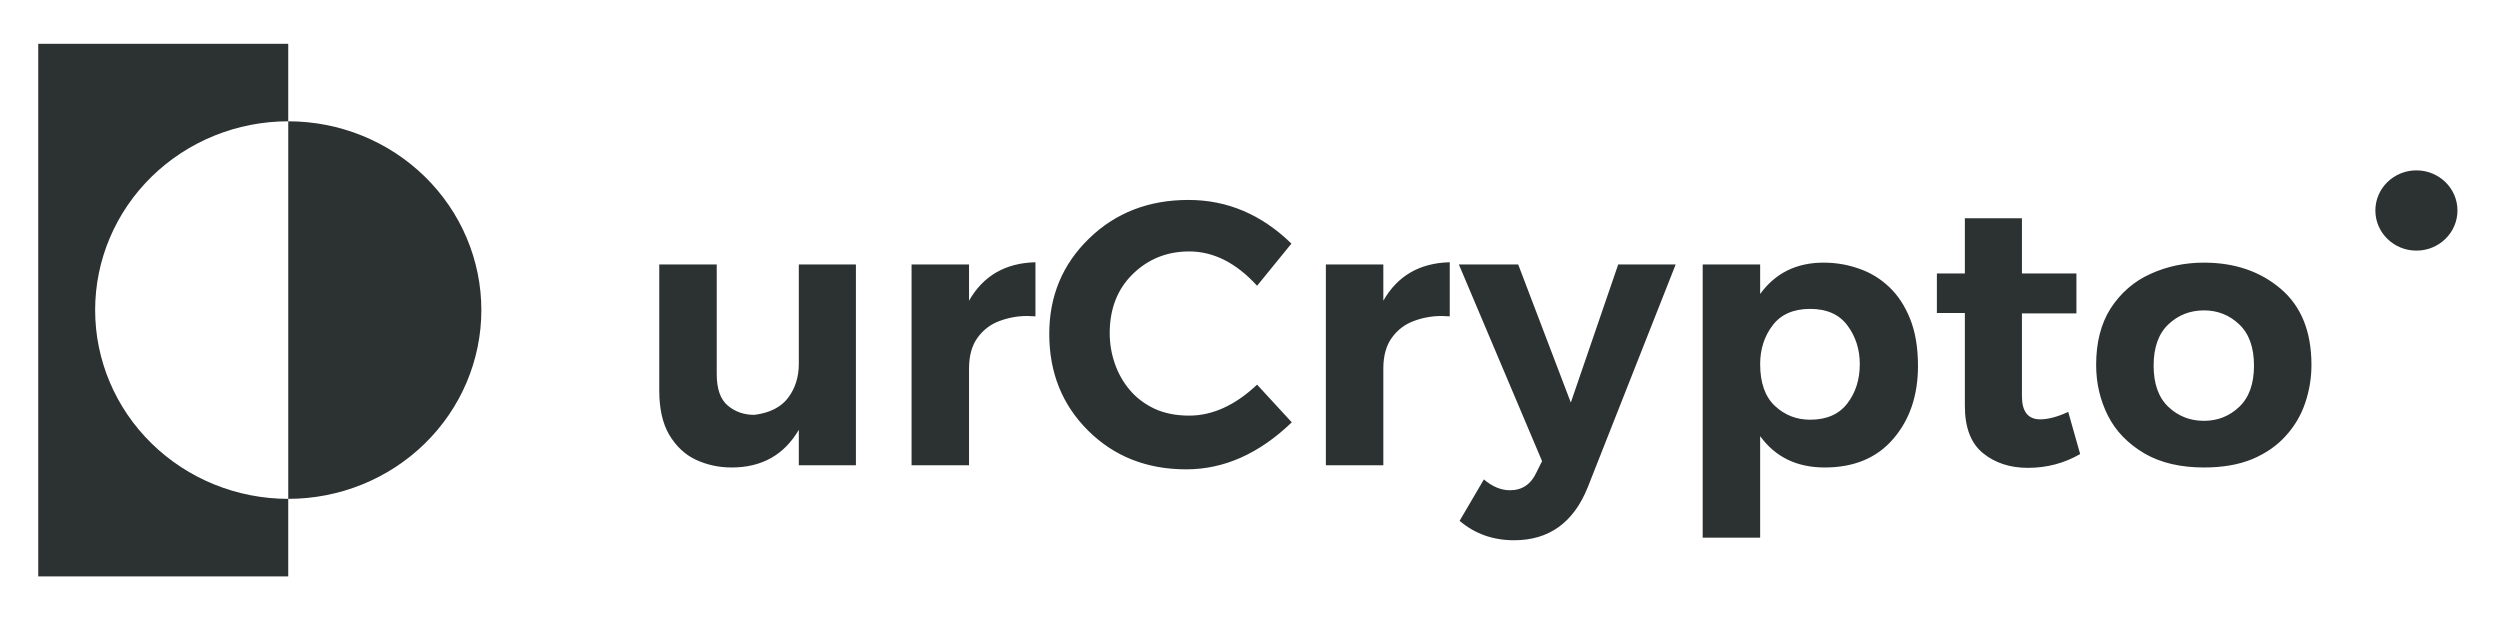 <svg width="129" height="32" viewBox="0 0 129 32" fill="none" xmlns="http://www.w3.org/2000/svg">
<path d="M14.873 6.259V2.259H1.973V29.741H14.873V25.741C12.231 25.741 9.696 24.715 7.828 22.888C5.959 21.061 4.909 18.584 4.909 16C4.909 13.416 5.959 10.939 7.828 9.112C9.696 7.285 12.231 6.259 14.873 6.259Z" fill="#2C3131"/>
<path d="M14.874 6.259V25.741C17.517 25.741 20.051 24.715 21.919 22.888C23.788 21.061 24.838 18.584 24.838 16C24.838 13.416 23.788 10.939 21.919 9.112C20.051 7.285 17.517 6.259 14.874 6.259Z" fill="#2C3131"/>
<path d="M37.753 24.122C37.099 24.122 36.486 23.99 35.915 23.727C35.35 23.464 34.888 23.031 34.528 22.428C34.188 21.844 34.018 21.086 34.018 20.156V13.648H36.983V19.308C36.983 20.066 37.172 20.605 37.551 20.926C37.93 21.247 38.389 21.407 38.928 21.407C39.724 21.305 40.304 21.009 40.67 20.521C41.036 20.034 41.219 19.45 41.219 18.769V13.648H44.165V24.006H41.219V22.177C40.462 23.474 39.306 24.122 37.753 24.122ZM50.002 24.006H47.037V13.648H50.002V15.516C50.733 14.232 51.876 13.571 53.429 13.532V16.324L53.005 16.305C52.511 16.305 52.033 16.392 51.571 16.565C51.115 16.732 50.74 17.017 50.444 17.422C50.149 17.826 50.002 18.359 50.002 19.02V24.006ZM61.208 24.218C59.18 24.218 57.495 23.554 56.154 22.226C54.812 20.897 54.142 19.232 54.142 17.229C54.142 15.278 54.825 13.638 56.192 12.31C57.559 10.981 59.27 10.317 61.323 10.317C63.326 10.317 65.097 11.068 66.637 12.57L64.866 14.745C63.788 13.565 62.62 12.974 61.362 12.974C60.219 12.974 59.25 13.362 58.454 14.139C57.659 14.915 57.261 15.933 57.261 17.191C57.261 17.723 57.347 18.243 57.521 18.75C57.694 19.257 57.951 19.713 58.291 20.117C58.631 20.521 59.058 20.846 59.571 21.09C60.084 21.327 60.681 21.446 61.362 21.446C62.568 21.446 63.736 20.913 64.866 19.848L66.656 21.792C64.975 23.41 63.159 24.218 61.208 24.218ZM71.38 24.006H68.415V13.648H71.38V15.516C72.112 14.232 73.254 13.571 74.807 13.532V16.324L74.384 16.305C73.889 16.305 73.411 16.392 72.949 16.565C72.494 16.732 72.118 17.017 71.823 17.422C71.528 17.826 71.38 18.359 71.38 19.02V24.006ZM78.127 27.877C77.036 27.877 76.099 27.543 75.316 26.875L76.568 24.738C77.004 25.11 77.453 25.297 77.915 25.297C78.544 25.297 79 24.988 79.282 24.372L79.571 23.795L75.278 13.648H78.339L81.054 20.772L83.499 13.648H86.464L81.92 25.162C81.189 26.971 79.924 27.877 78.127 27.877ZM90.824 27.742H87.859V13.648H90.824V15.169C91.607 14.091 92.698 13.552 94.097 13.552C94.726 13.552 95.333 13.654 95.917 13.86C96.501 14.059 97.021 14.373 97.476 14.803C97.932 15.233 98.295 15.785 98.564 16.459C98.834 17.133 98.968 17.942 98.968 18.885C98.968 20.4 98.545 21.651 97.698 22.639C96.85 23.628 95.67 24.122 94.155 24.122C92.717 24.122 91.607 23.583 90.824 22.505V27.742ZM93.404 21.657C94.251 21.657 94.89 21.378 95.32 20.82C95.75 20.262 95.965 19.584 95.965 18.789C95.965 18.031 95.753 17.367 95.329 16.796C94.906 16.225 94.264 15.939 93.404 15.939C92.544 15.939 91.899 16.221 91.469 16.786C91.039 17.351 90.824 18.018 90.824 18.789C90.824 19.751 91.078 20.47 91.585 20.945C92.092 21.42 92.698 21.657 93.404 21.657ZM104.64 24.141C103.716 24.141 102.943 23.888 102.32 23.381C101.698 22.874 101.387 22.062 101.387 20.945V16.151H99.943V14.11H101.387V11.261H104.332V14.11H107.143V16.17H104.332V20.445C104.332 21.24 104.647 21.638 105.276 21.638C105.687 21.638 106.168 21.51 106.72 21.253L107.336 23.429C106.514 23.904 105.616 24.141 104.64 24.141ZM113.726 24.122C112.519 24.122 111.502 23.884 110.674 23.41C109.808 22.903 109.172 22.248 108.768 21.446C108.364 20.643 108.161 19.771 108.161 18.827C108.161 17.672 108.409 16.703 108.903 15.92C109.435 15.105 110.125 14.508 110.973 14.129C111.82 13.744 112.737 13.552 113.726 13.552C115.305 13.552 116.624 14.001 117.682 14.899C118.741 15.798 119.271 17.107 119.271 18.827C119.271 19.508 119.162 20.165 118.944 20.801C118.732 21.43 118.398 21.994 117.942 22.495C117.493 22.996 116.919 23.393 116.219 23.689C115.52 23.978 114.689 24.122 113.726 24.122ZM113.726 21.715C114.432 21.715 115.038 21.475 115.545 20.993C116.052 20.512 116.306 19.803 116.306 18.866C116.306 17.929 116.052 17.22 115.545 16.738C115.038 16.257 114.432 16.016 113.726 16.016C113.007 16.016 112.394 16.257 111.887 16.738C111.38 17.22 111.127 17.929 111.127 18.866C111.127 19.803 111.38 20.512 111.887 20.993C112.394 21.475 113.007 21.715 113.726 21.715Z" fill="#2C3131"/>
<path d="M124.687 12.932C125.856 12.932 126.805 12.005 126.805 10.861C126.805 9.718 125.856 8.791 124.687 8.791C123.517 8.791 122.569 9.718 122.569 10.861C122.569 12.005 123.517 12.932 124.687 12.932Z" fill="#2C3131"/>
</svg>